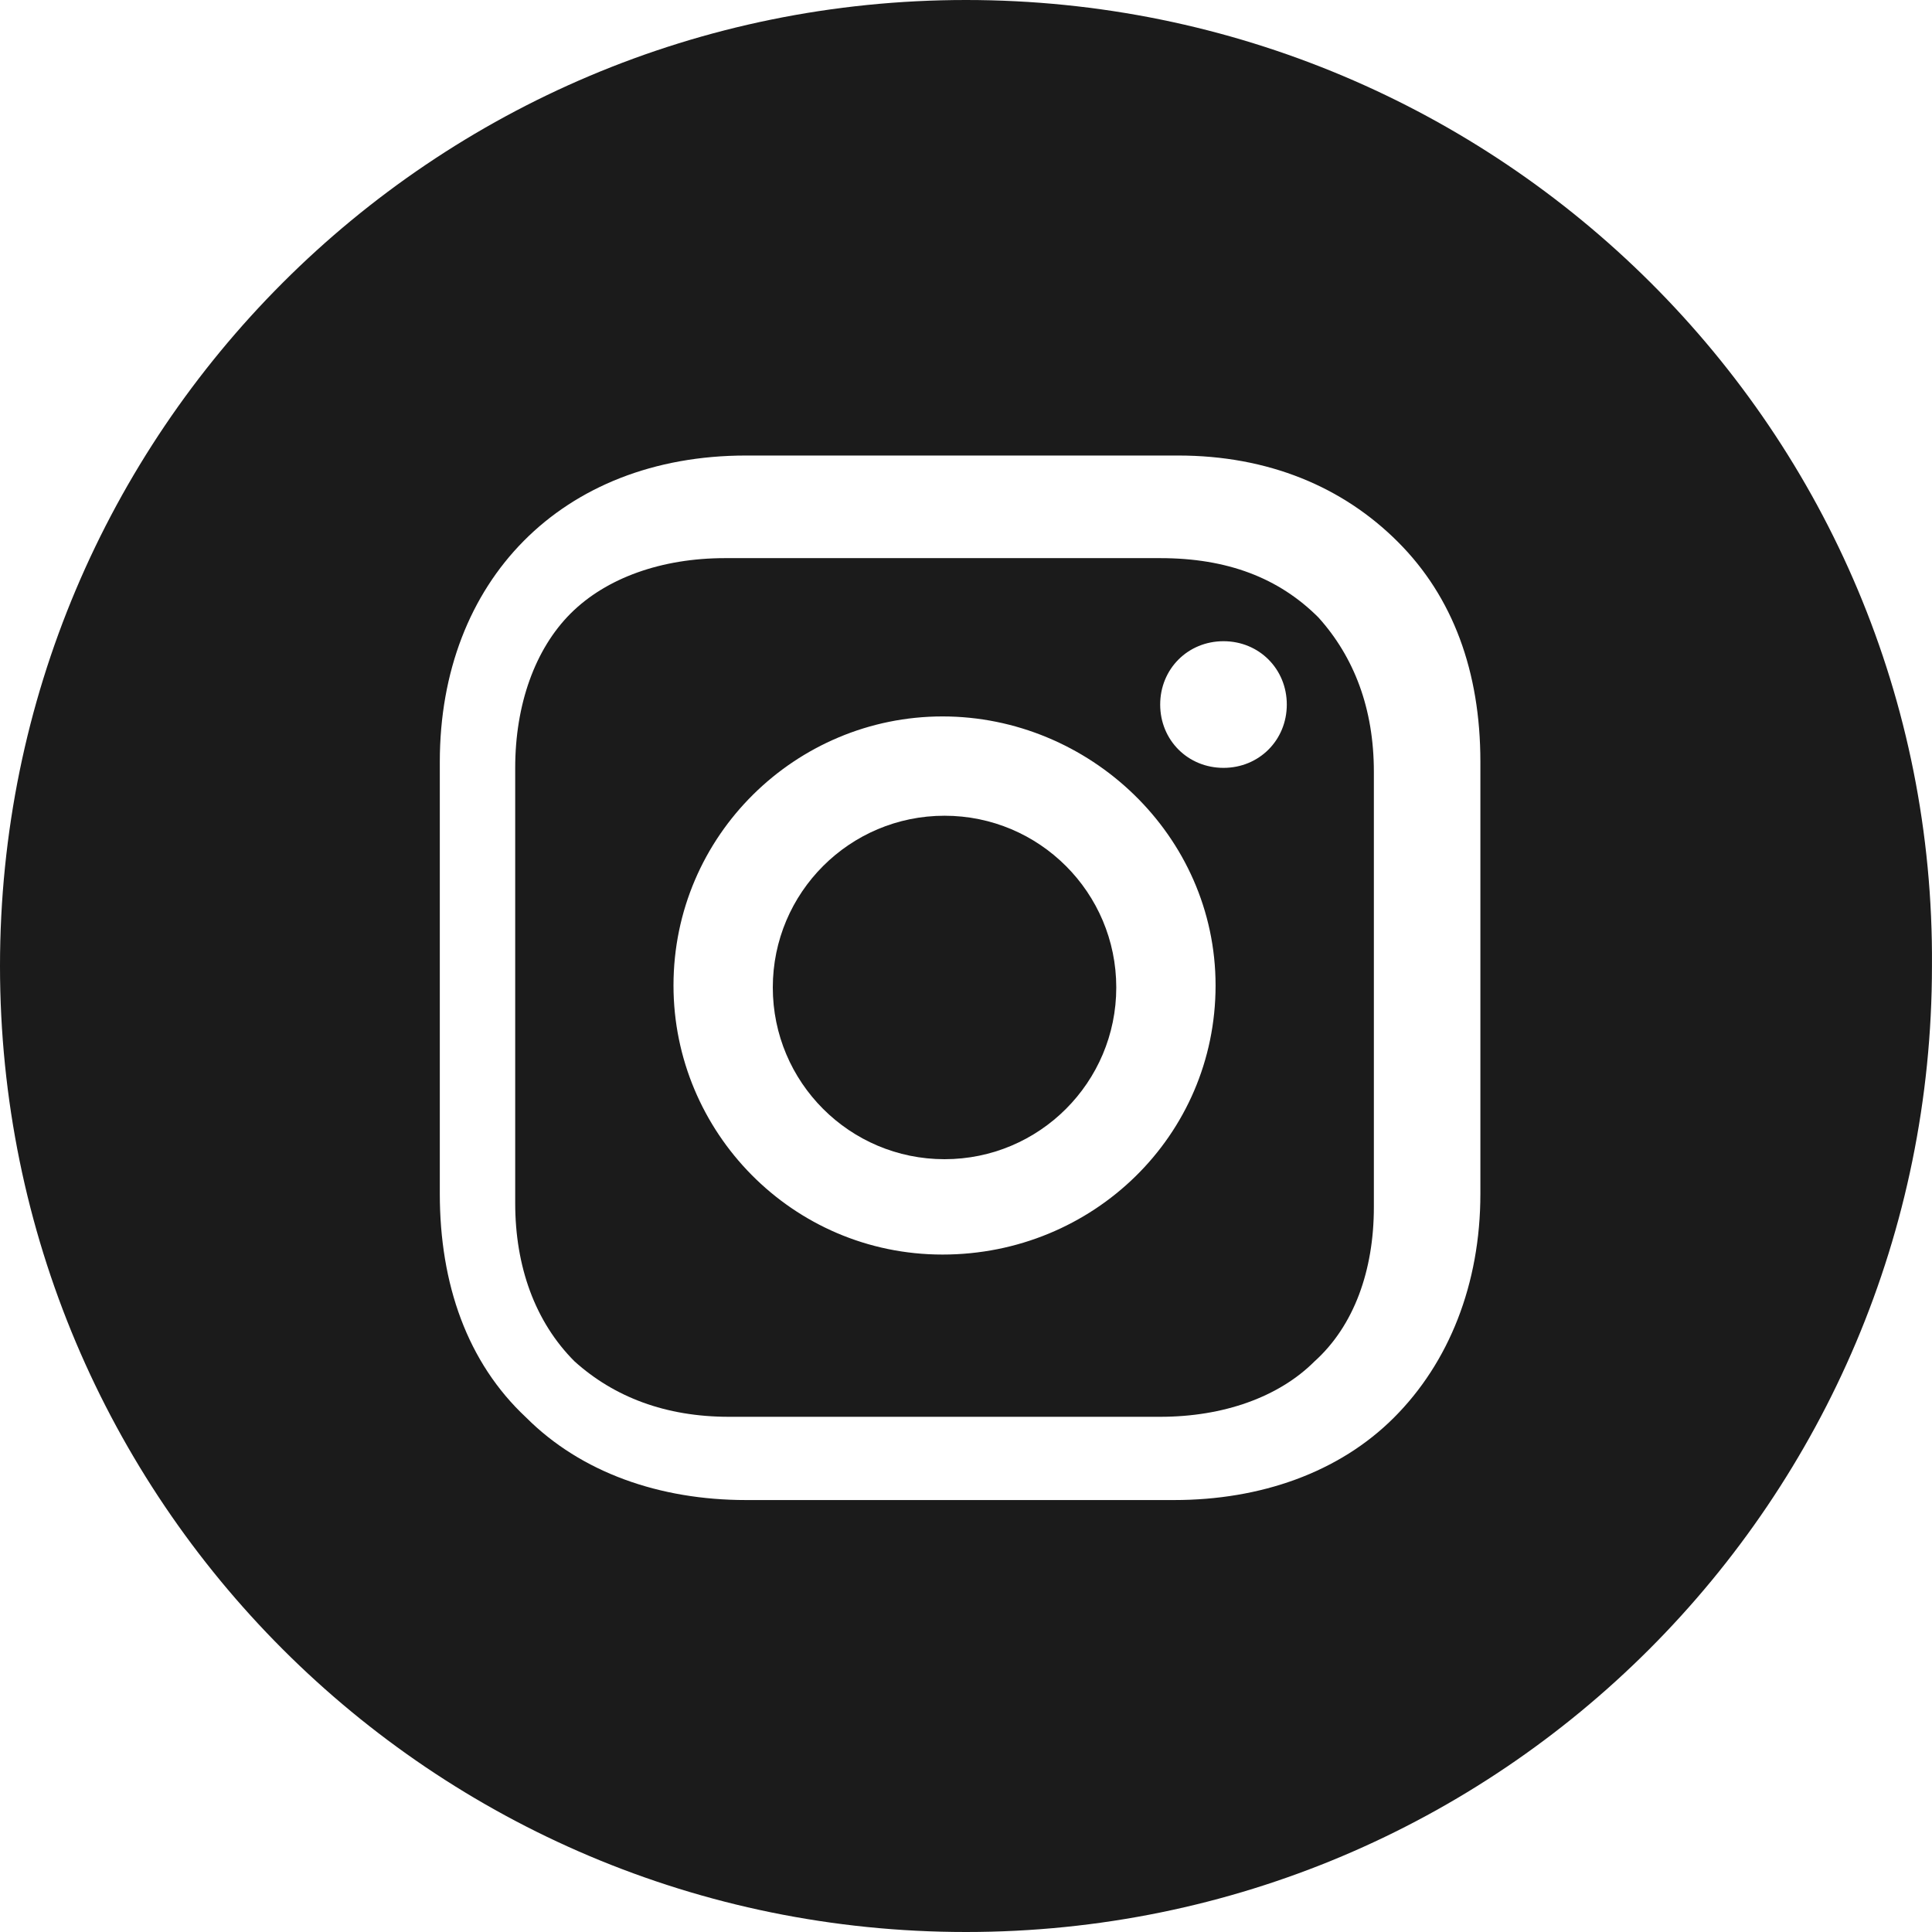 <svg width="45" height="45" viewBox="0 0 45 45" fill="none" xmlns="http://www.w3.org/2000/svg">
<path d="M22 27C24.209 27 26 25.209 26 23C26 20.791 24.209 19 22 19C19.791 19 18 20.791 18 23C18 25.209 19.791 27 22 27Z" fill="#1B1B1B"/>
<path d="M27.023 13H16.885C15.41 13 14.12 13.461 13.29 14.29C12.461 15.12 12 16.41 12 17.885V28.023C12 29.498 12.461 30.788 13.383 31.71C14.304 32.539 15.502 33 16.977 33H27.023C28.498 33 29.788 32.539 30.617 31.71C31.539 30.88 32 29.59 32 28.115V17.977C32 16.502 31.539 15.304 30.71 14.383C29.788 13.461 28.59 13 27.023 13V13ZM21.954 29.221C18.452 29.221 15.687 26.364 15.687 22.954C15.687 19.452 18.544 16.687 21.954 16.687C25.364 16.687 28.313 19.452 28.313 22.954C28.313 26.456 25.456 29.221 21.954 29.221ZM28.498 17.885C27.668 17.885 27.023 17.24 27.023 16.41C27.023 15.581 27.668 14.935 28.498 14.935C29.327 14.935 29.972 15.581 29.972 16.41C29.972 17.24 29.327 17.885 28.498 17.885Z" fill="#1B1B1B"/>
<path d="M22.5 0C10.061 0 0 10.061 0 22.5C0 34.939 10.061 45 22.5 45C34.938 45 44.999 34.939 44.999 22.5C45.091 10.061 34.938 0 22.5 0ZM34.481 27.805C34.481 29.909 33.749 31.738 32.469 33.018C31.189 34.299 29.359 34.939 27.347 34.939H17.378C15.366 34.939 13.536 34.299 12.256 33.018C10.884 31.738 10.244 29.909 10.244 27.805V17.744C10.244 13.537 13.079 10.61 17.378 10.61H27.439C29.542 10.61 31.28 11.341 32.56 12.622C33.841 13.902 34.481 15.64 34.481 17.744V27.805Z" fill="#1B1B1B"/>
</svg>
